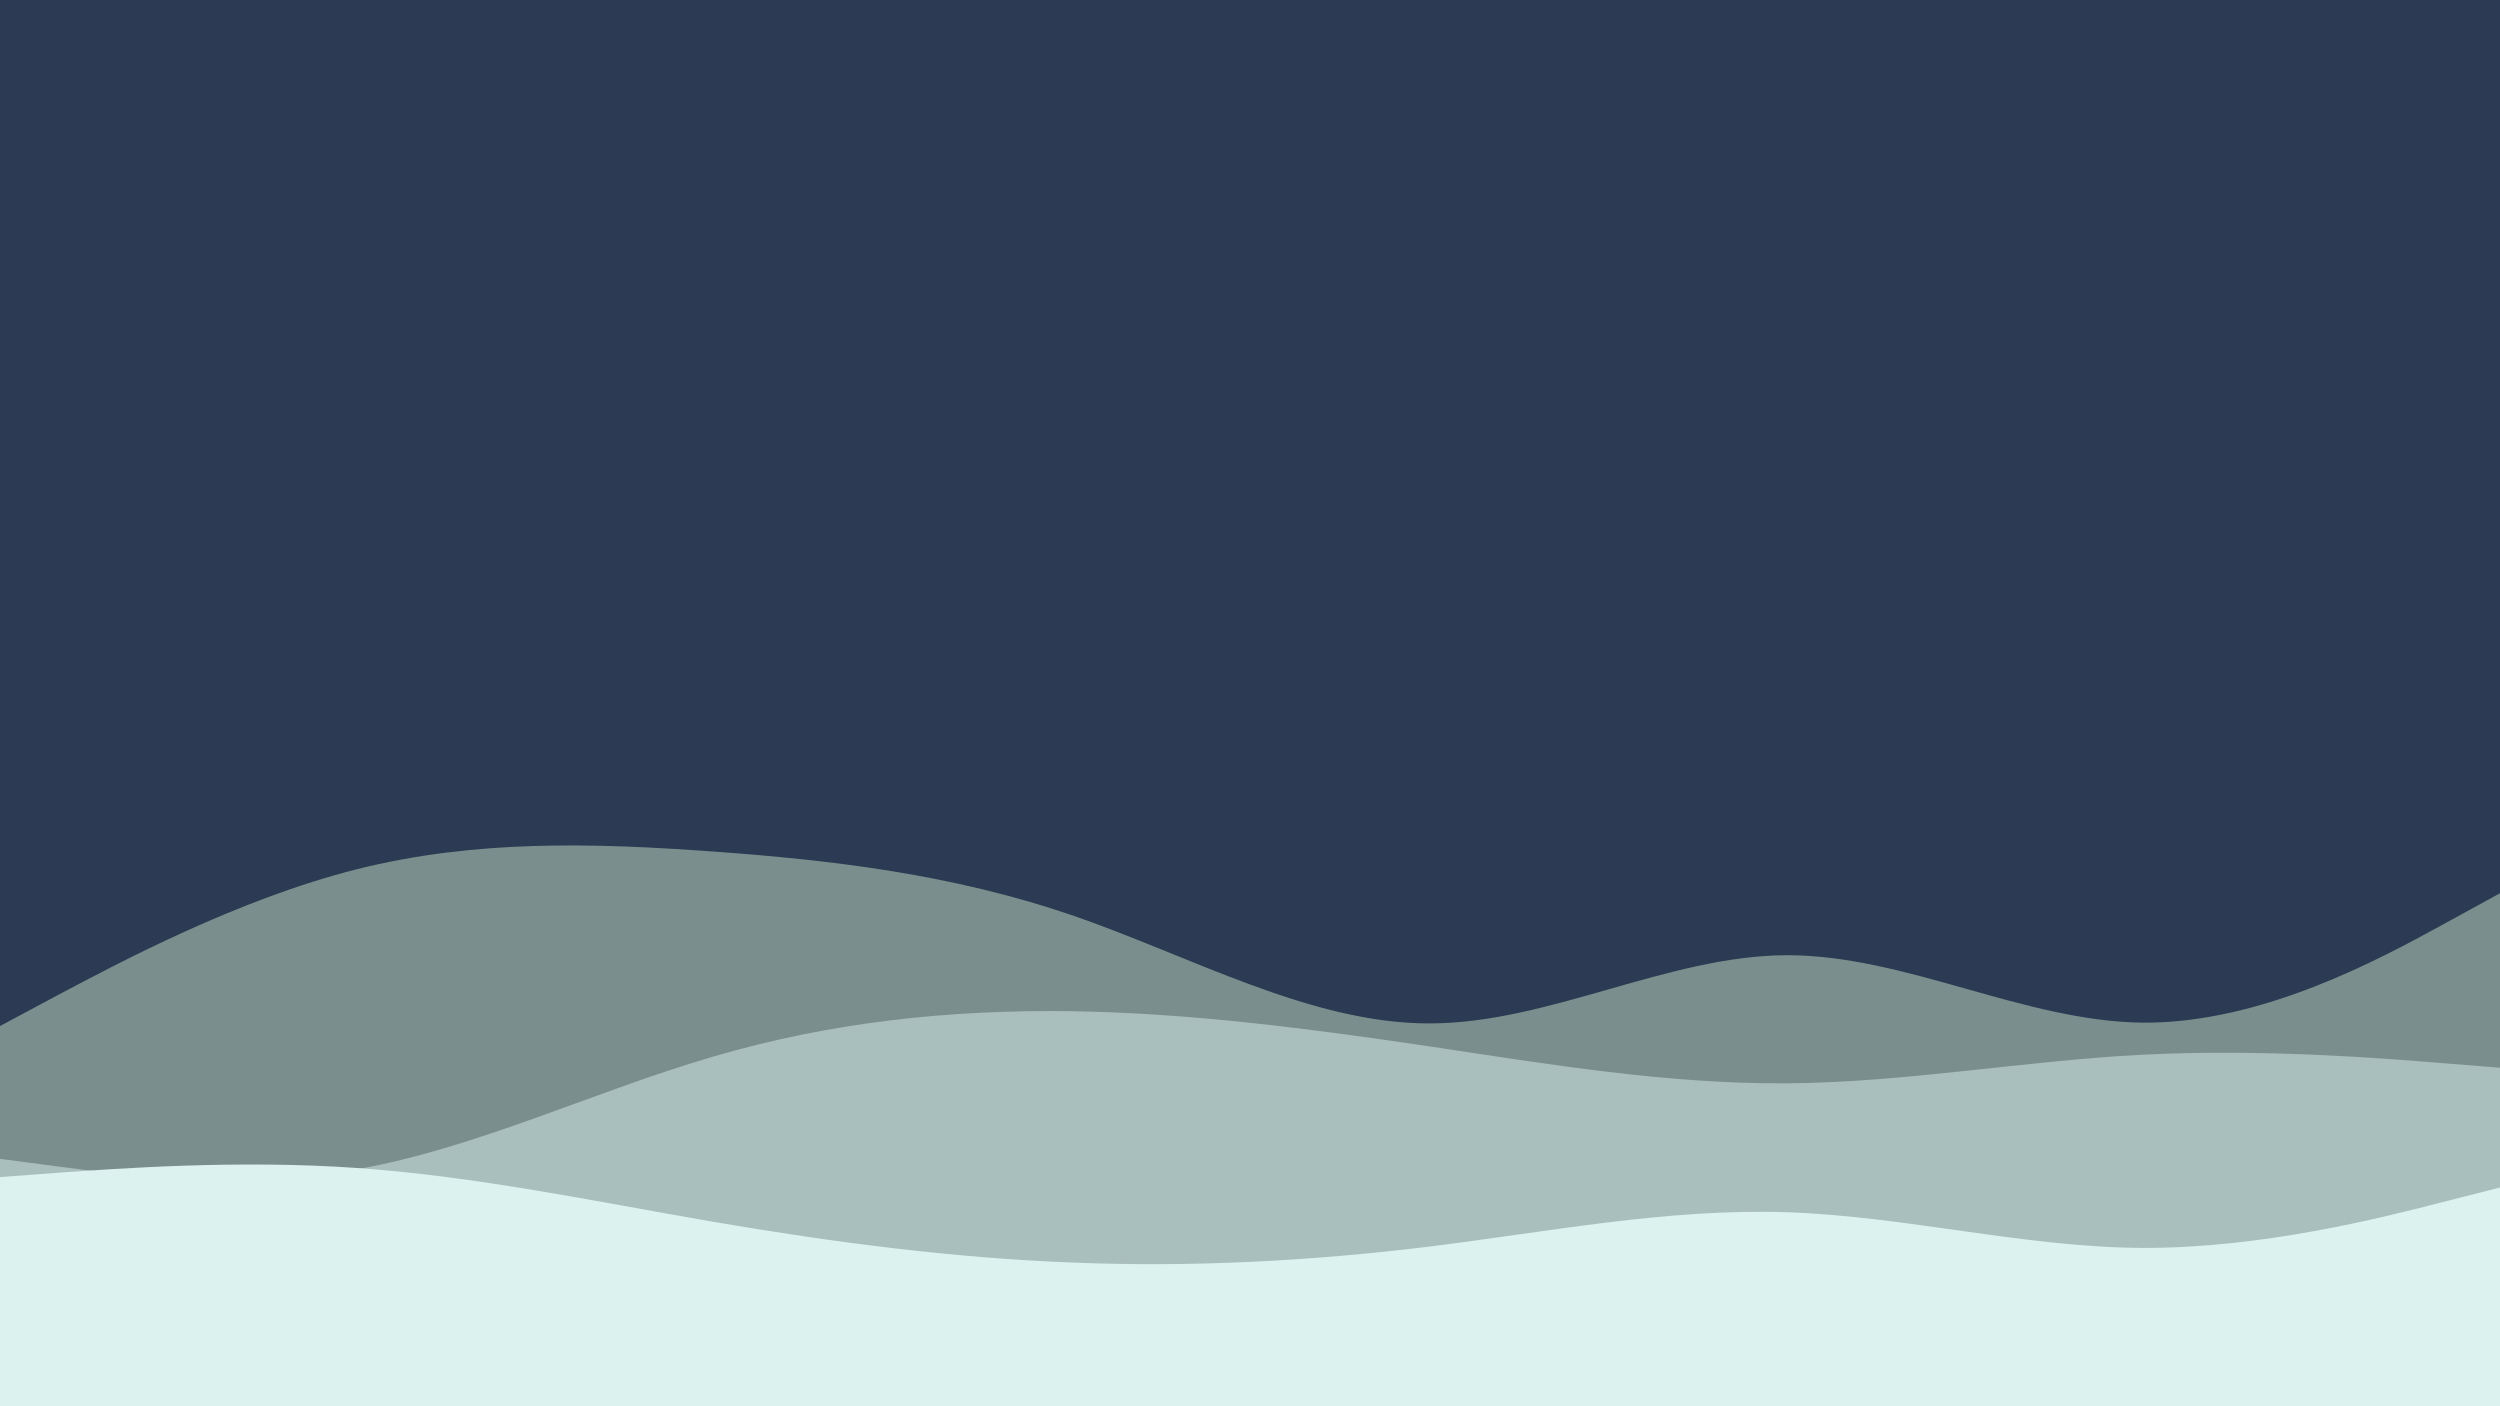 <svg id="visual" viewBox="0 0 960 540" width="960" height="540" xmlns="http://www.w3.org/2000/svg" xmlns:xlink="http://www.w3.org/1999/xlink" version="1.1"><rect x="0" y="0" width="960" height="540" fill="#2C3B53"></rect><path d="M0 394L22.8 381.8C45.7 369.7 91.3 345.3 137 333.8C182.7 322.3 228.3 323.7 274 327C319.7 330.3 365.3 335.7 411.2 351.3C457 367 503 393 548.8 393C594.7 393 640.3 367 686 366.8C731.7 366.7 777.3 392.3 823 392.7C868.7 393 914.3 368 937.2 355.5L960 343L960 541L937.2 541C914.3 541 868.7 541 823 541C777.3 541 731.7 541 686 541C640.3 541 594.7 541 548.8 541C503 541 457 541 411.2 541C365.3 541 319.7 541 274 541C228.3 541 182.7 541 137 541C91.3 541 45.7 541 22.8 541L0 541Z" fill="#7a8f8d"></path><path d="M0 445L22.8 448C45.7 451 91.3 457 137 449C182.7 441 228.3 419 274 405.7C319.7 392.3 365.3 387.7 411.2 388.3C457 389 503 395 548.8 401.8C594.7 408.7 640.3 416.3 686 416C731.7 415.7 777.3 407.3 823 405C868.7 402.7 914.3 406.3 937.2 408.2L960 410L960 541L937.2 541C914.3 541 868.7 541 823 541C777.3 541 731.7 541 686 541C640.3 541 594.7 541 548.8 541C503 541 457 541 411.2 541C365.3 541 319.7 541 274 541C228.3 541 182.7 541 137 541C91.3 541 45.7 541 22.8 541L0 541Z" fill="#a9bfbd"></path><path d="M0 452L22.8 450.3C45.7 448.7 91.3 445.3 137 448.5C182.7 451.7 228.3 461.3 274 469.2C319.7 477 365.3 483 411.2 484.8C457 486.7 503 484.3 548.8 478.7C594.7 473 640.3 464 686 465.5C731.7 467 777.3 479 823 479.2C868.7 479.3 914.3 467.7 937.2 461.8L960 456L960 541L937.2 541C914.3 541 868.7 541 823 541C777.3 541 731.7 541 686 541C640.3 541 594.7 541 548.8 541C503 541 457 541 411.2 541C365.3 541 319.7 541 274 541C228.3 541 182.7 541 137 541C91.3 541 45.7 541 22.8 541L0 541Z" fill="#dbf2ef"></path></svg>
